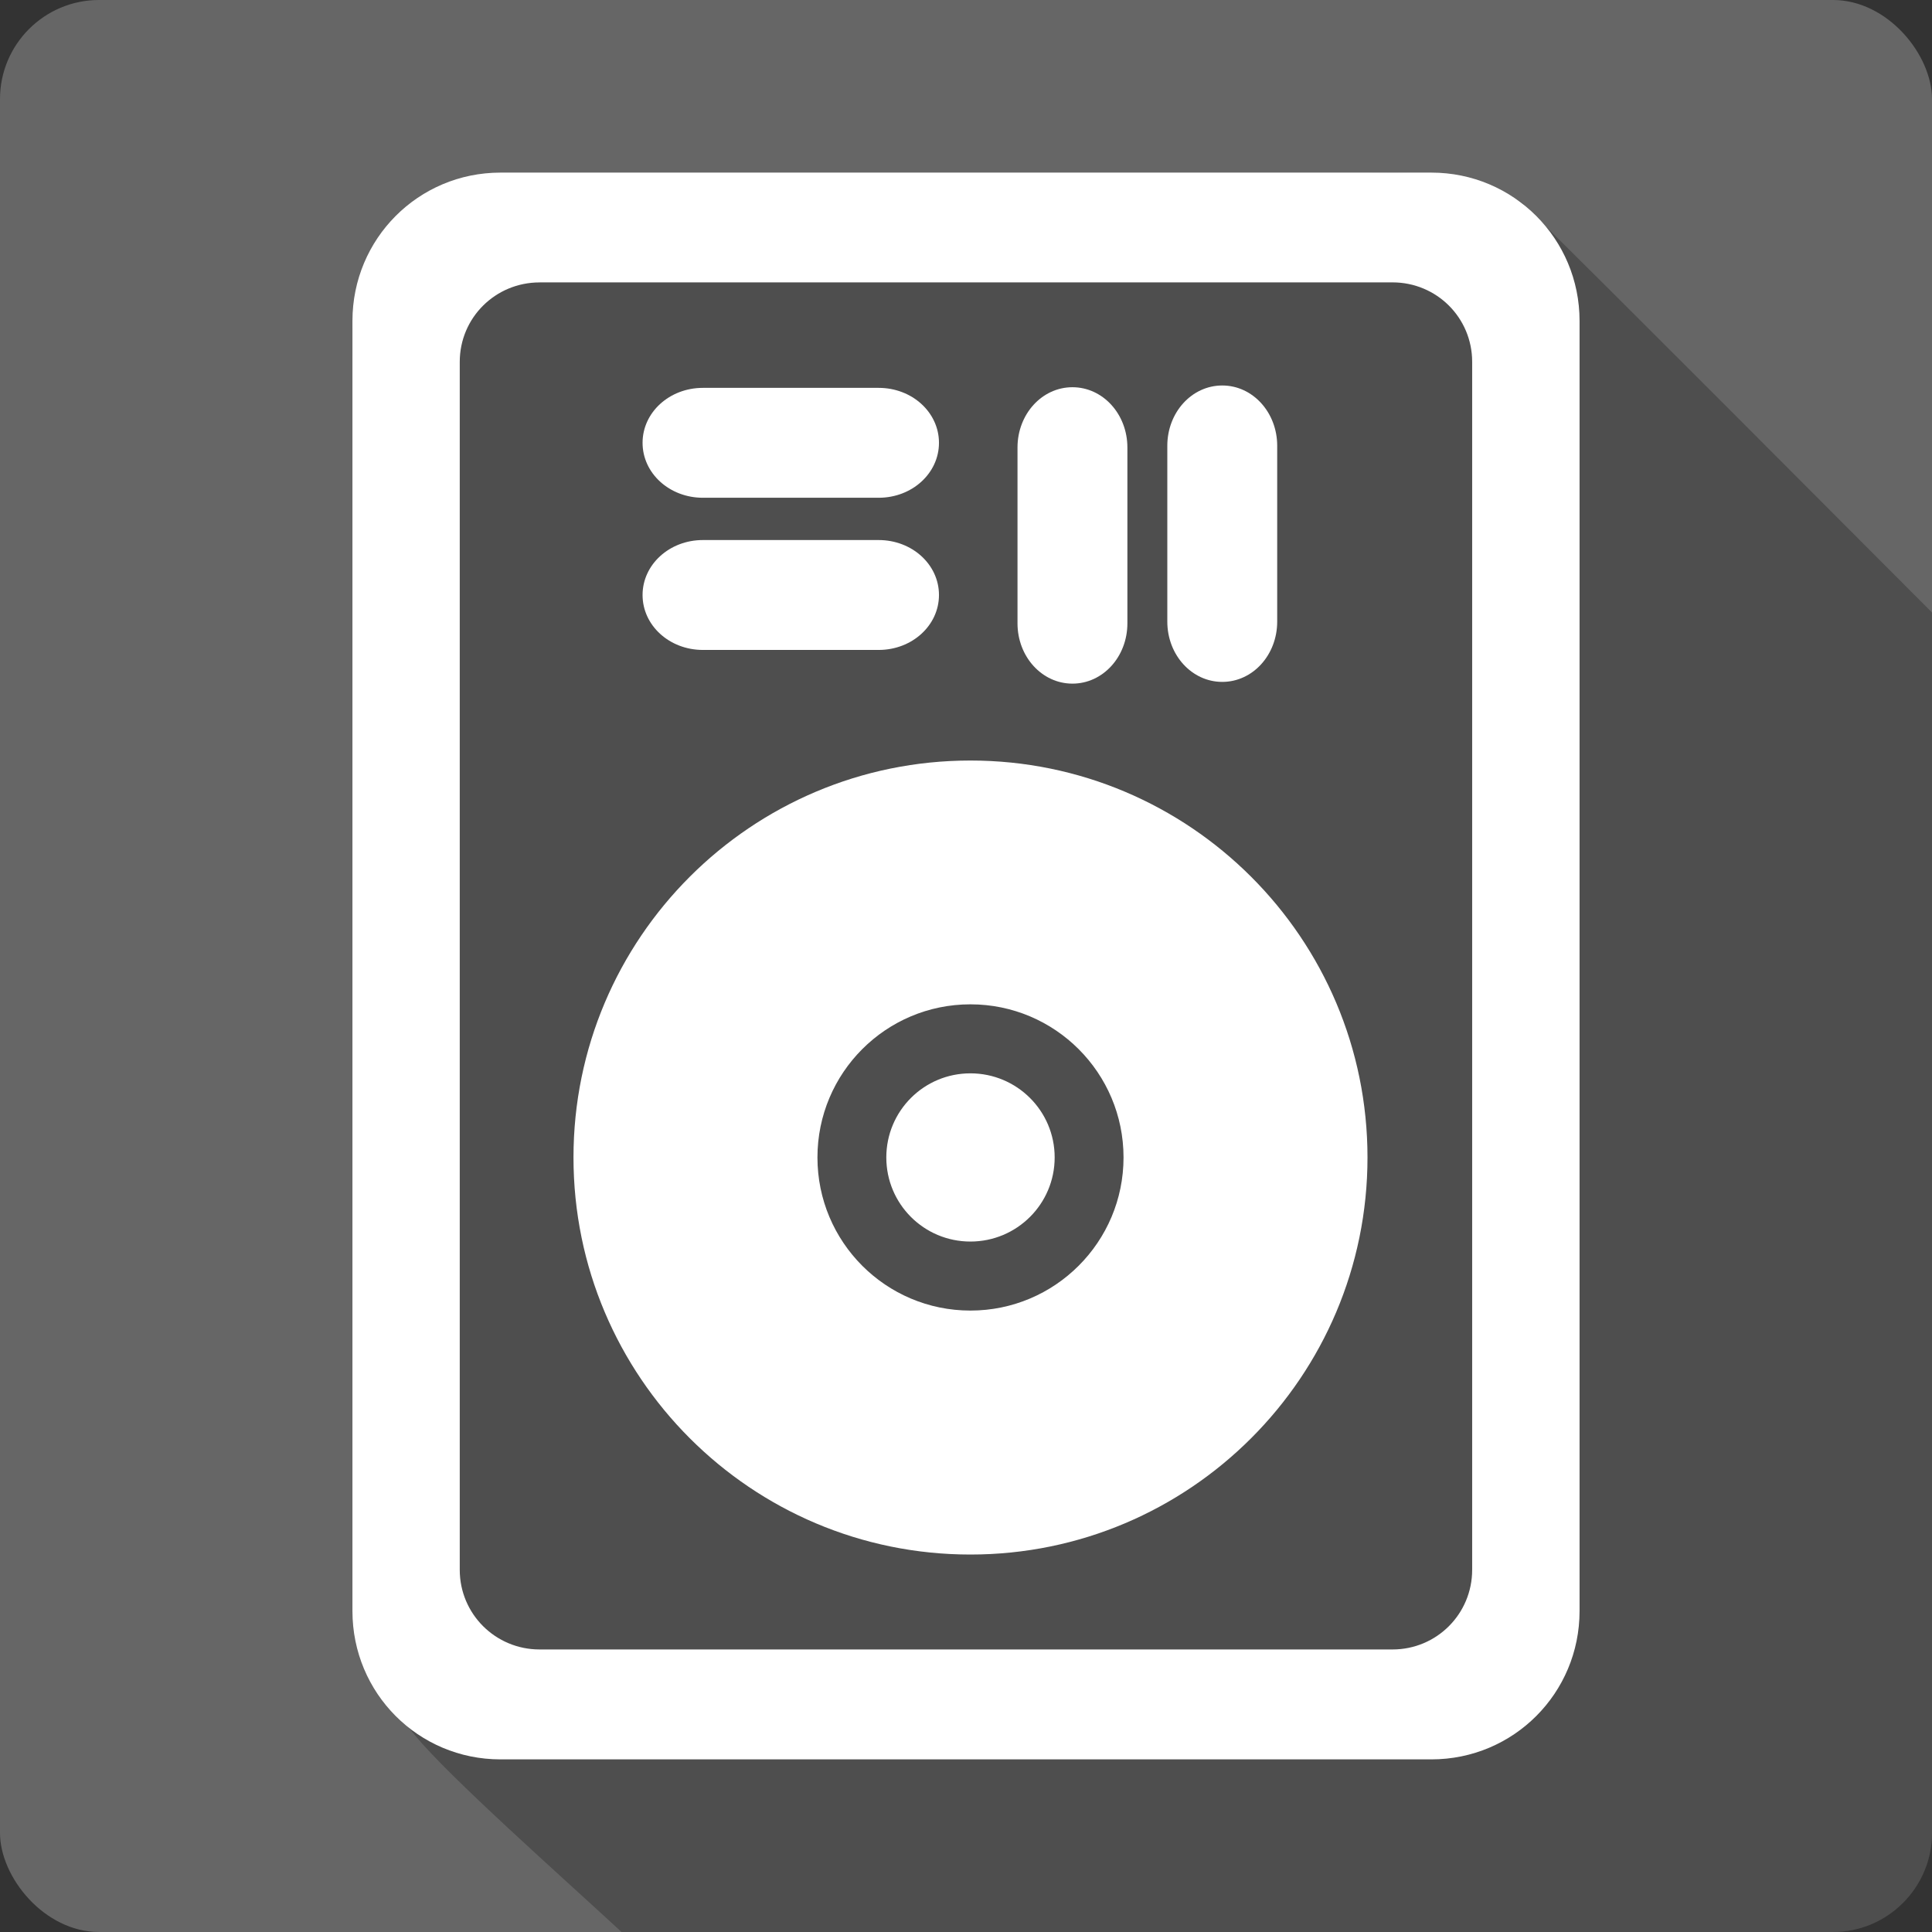 <?xml version="1.0" encoding="UTF-8" standalone="no"?>
<!-- Created with Inkscape (http://www.inkscape.org/) -->

<svg
   xmlns:dc="http://purl.org/dc/elements/1.1/"
   xmlns:cc="http://creativecommons.org/ns#"
   xmlns:rdf="http://www.w3.org/1999/02/22-rdf-syntax-ns#"
   xmlns:svg="http://www.w3.org/2000/svg"
   xmlns="http://www.w3.org/2000/svg"
   xmlns:sodipodi="http://sodipodi.sourceforge.net/DTD/sodipodi-0.dtd"
   xmlns:inkscape="http://www.inkscape.org/namespaces/inkscape"
   version="1.1"
   width="100%"
   height="100%"
   viewBox="0 0 512 512"
   id="svg2"
   inkscape:version="0.91 r13725"
   sodipodi:docname="drive-harddisk.svg">
  <rect x="0" y="0" width="512" height="512" fill="#333333" stroke="none"/>
  <sodipodi:namedview
     pagecolor="#ffffff"
     bordercolor="#666666"
     borderopacity="1"
     objecttolerance="10"
     gridtolerance="10"
     guidetolerance="10"
     inkscape:pageopacity="0"
     inkscape:pageshadow="2"
     inkscape:window-width="1366"
     inkscape:window-height="709"
     id="namedview1394"
     showgrid="false"
     inkscape:zoom="0.4609375"
     inkscape:cx="-271.18644"
     inkscape:cy="219.11864"
     inkscape:window-x="-2"
     inkscape:window-y="-3"
     inkscape:window-maximized="1"
     inkscape:current-layer="svg2" />
  <defs
     id="defs2784" />
  <g
     id="g3380"
     transform="translate(468.61,-381.831)">
    <rect
       style="fill:#666666"
       id="rect2578"
       y="381.829"
       x="-468.61"
       rx="26.26"
       height="512"
       width="512" />
    <path
       style="fill-opacity:0.235"
       id="path2626"
       inkscape:connector-curvature="0"
       d="m -100.05,427.579 c -12.13,0.005 -24.58,1.387 -36.37,0.375 -66.31,-10e-4 -132.59,0.004 -198.91,0 -27.698,-0.905 -43.35,27.942 -39.25,52.688 0.151,110.92 -0.279,221.89 0.25,332.81 2.988,10.467 8.672,19.678 15.594,28.13 9.215,11.245 38.748,37.36 54.844,52.25 l 321.03,0 c 14.546,0 26.25,-11.704 26.25,-26.25 l 0,-323.44 c -31.419,-31.441 -79.59,-79.933 -108.84,-108.72 -10.599,-6.513 -22.433,-7.844 -34.563,-7.844 l -0.031,0" />
    <g
       transform="translate(-468.61,381.829)"
       style="fill:#ffffff"
       id="g2674">
      <path
         id="path2676"
         inkscape:connector-curvature="0"
         d="m 132.63,45.745 c -21.766,0 -39.23,17.544 -39.23,39.31 l 0,341.89 c 0,21.766 17.463,39.31 39.23,39.31 l 246.7,0 c 21.766,0 39.27,-17.544 39.27,-39.31 l 0,-341.89 c 0,-21.766 -17.504,-39.31 -39.27,-39.31 l -246.7,0 m 10.349,29.09 226.05,0 c 11.696,0 21.11,9.371 21.11,21.06 l 0,320.12 c 0,11.696 -9.412,21.11 -21.1,21.11 l -226.05,0 c -11.696,0 -21.15,-9.412 -21.15,-21.1 l 0,-320.12 c 0,-11.696 9.453,-21.06 21.15,-21.06" />
      <path
         id="path2678"
         inkscape:connector-curvature="0"
         d="m 323.91,102.16 c -8.07,0 -14.561,7.122 -14.561,15.983 l 0,46.584 c 0,8.861 6.494,15.983 14.561,15.983 8.07,0 14.561,-7.122 14.561,-15.983 l 0,-46.584 c 0,-8.861 -6.494,-15.983 -14.561,-15.983" />
      <path
         id="path2680"
         inkscape:connector-curvature="0"
         d="m 284.21,102.62 c -8.07,0 -14.561,7.122 -14.561,15.983 l 0,46.584 c 0,8.861 6.494,15.983 14.561,15.983 8.07,0 14.561,-7.122 14.561,-15.983 l 0,-46.584 c 0,-8.861 -6.494,-15.983 -14.561,-15.983" />
      <path
         id="path2682"
         inkscape:connector-curvature="0"
         d="m 186.27,102.79 c -8.861,0 -15.983,6.494 -15.983,14.561 0,8.07 7.122,14.561 15.983,14.561 l 46.584,0 c 8.861,0 15.983,-6.494 15.983,-14.561 0,-8.07 -7.122,-14.561 -15.983,-14.561 l -46.584,0" />
      <path
         id="path2684"
         inkscape:connector-curvature="0"
         d="m 186.27,143.12 c -8.861,0 -15.983,6.494 -15.983,14.561 0,8.07 7.122,14.561 15.983,14.561 l 46.584,0 c 8.861,0 15.983,-6.494 15.983,-14.561 0,-8.07 -7.122,-14.561 -15.983,-14.561 l -46.584,0" />
    </g>
    <path
       style="fill:#ffffff"
       id="path2780"
       inkscape:connector-curvature="0"
       d="m -211.44,583.379 c -58.09,0 -105.19,47.09 -105.19,105.19 0,58.09 47.09,105.23 105.19,105.23 58.09,0 105.23,-47.13 105.23,-105.23 0,-58.09 -47.13,-105.19 -105.23,-105.19 m 0,64.61 c 22.414,0 40.578,18.17 40.578,40.578 0,22.414 -18.17,40.578 -40.578,40.578 -22.414,0 -40.538,-18.17 -40.538,-40.578 0,-22.414 18.13,-40.578 40.538,-40.578 m 0,18.29 c -12.324,0 -22.288,9.964 -22.288,22.288 0,12.324 9.964,22.288 22.288,22.288 12.324,0 22.328,-9.964 22.328,-22.288 0,-12.324 -10,-22.288 -22.328,-22.288" />
  </g>
</svg>
